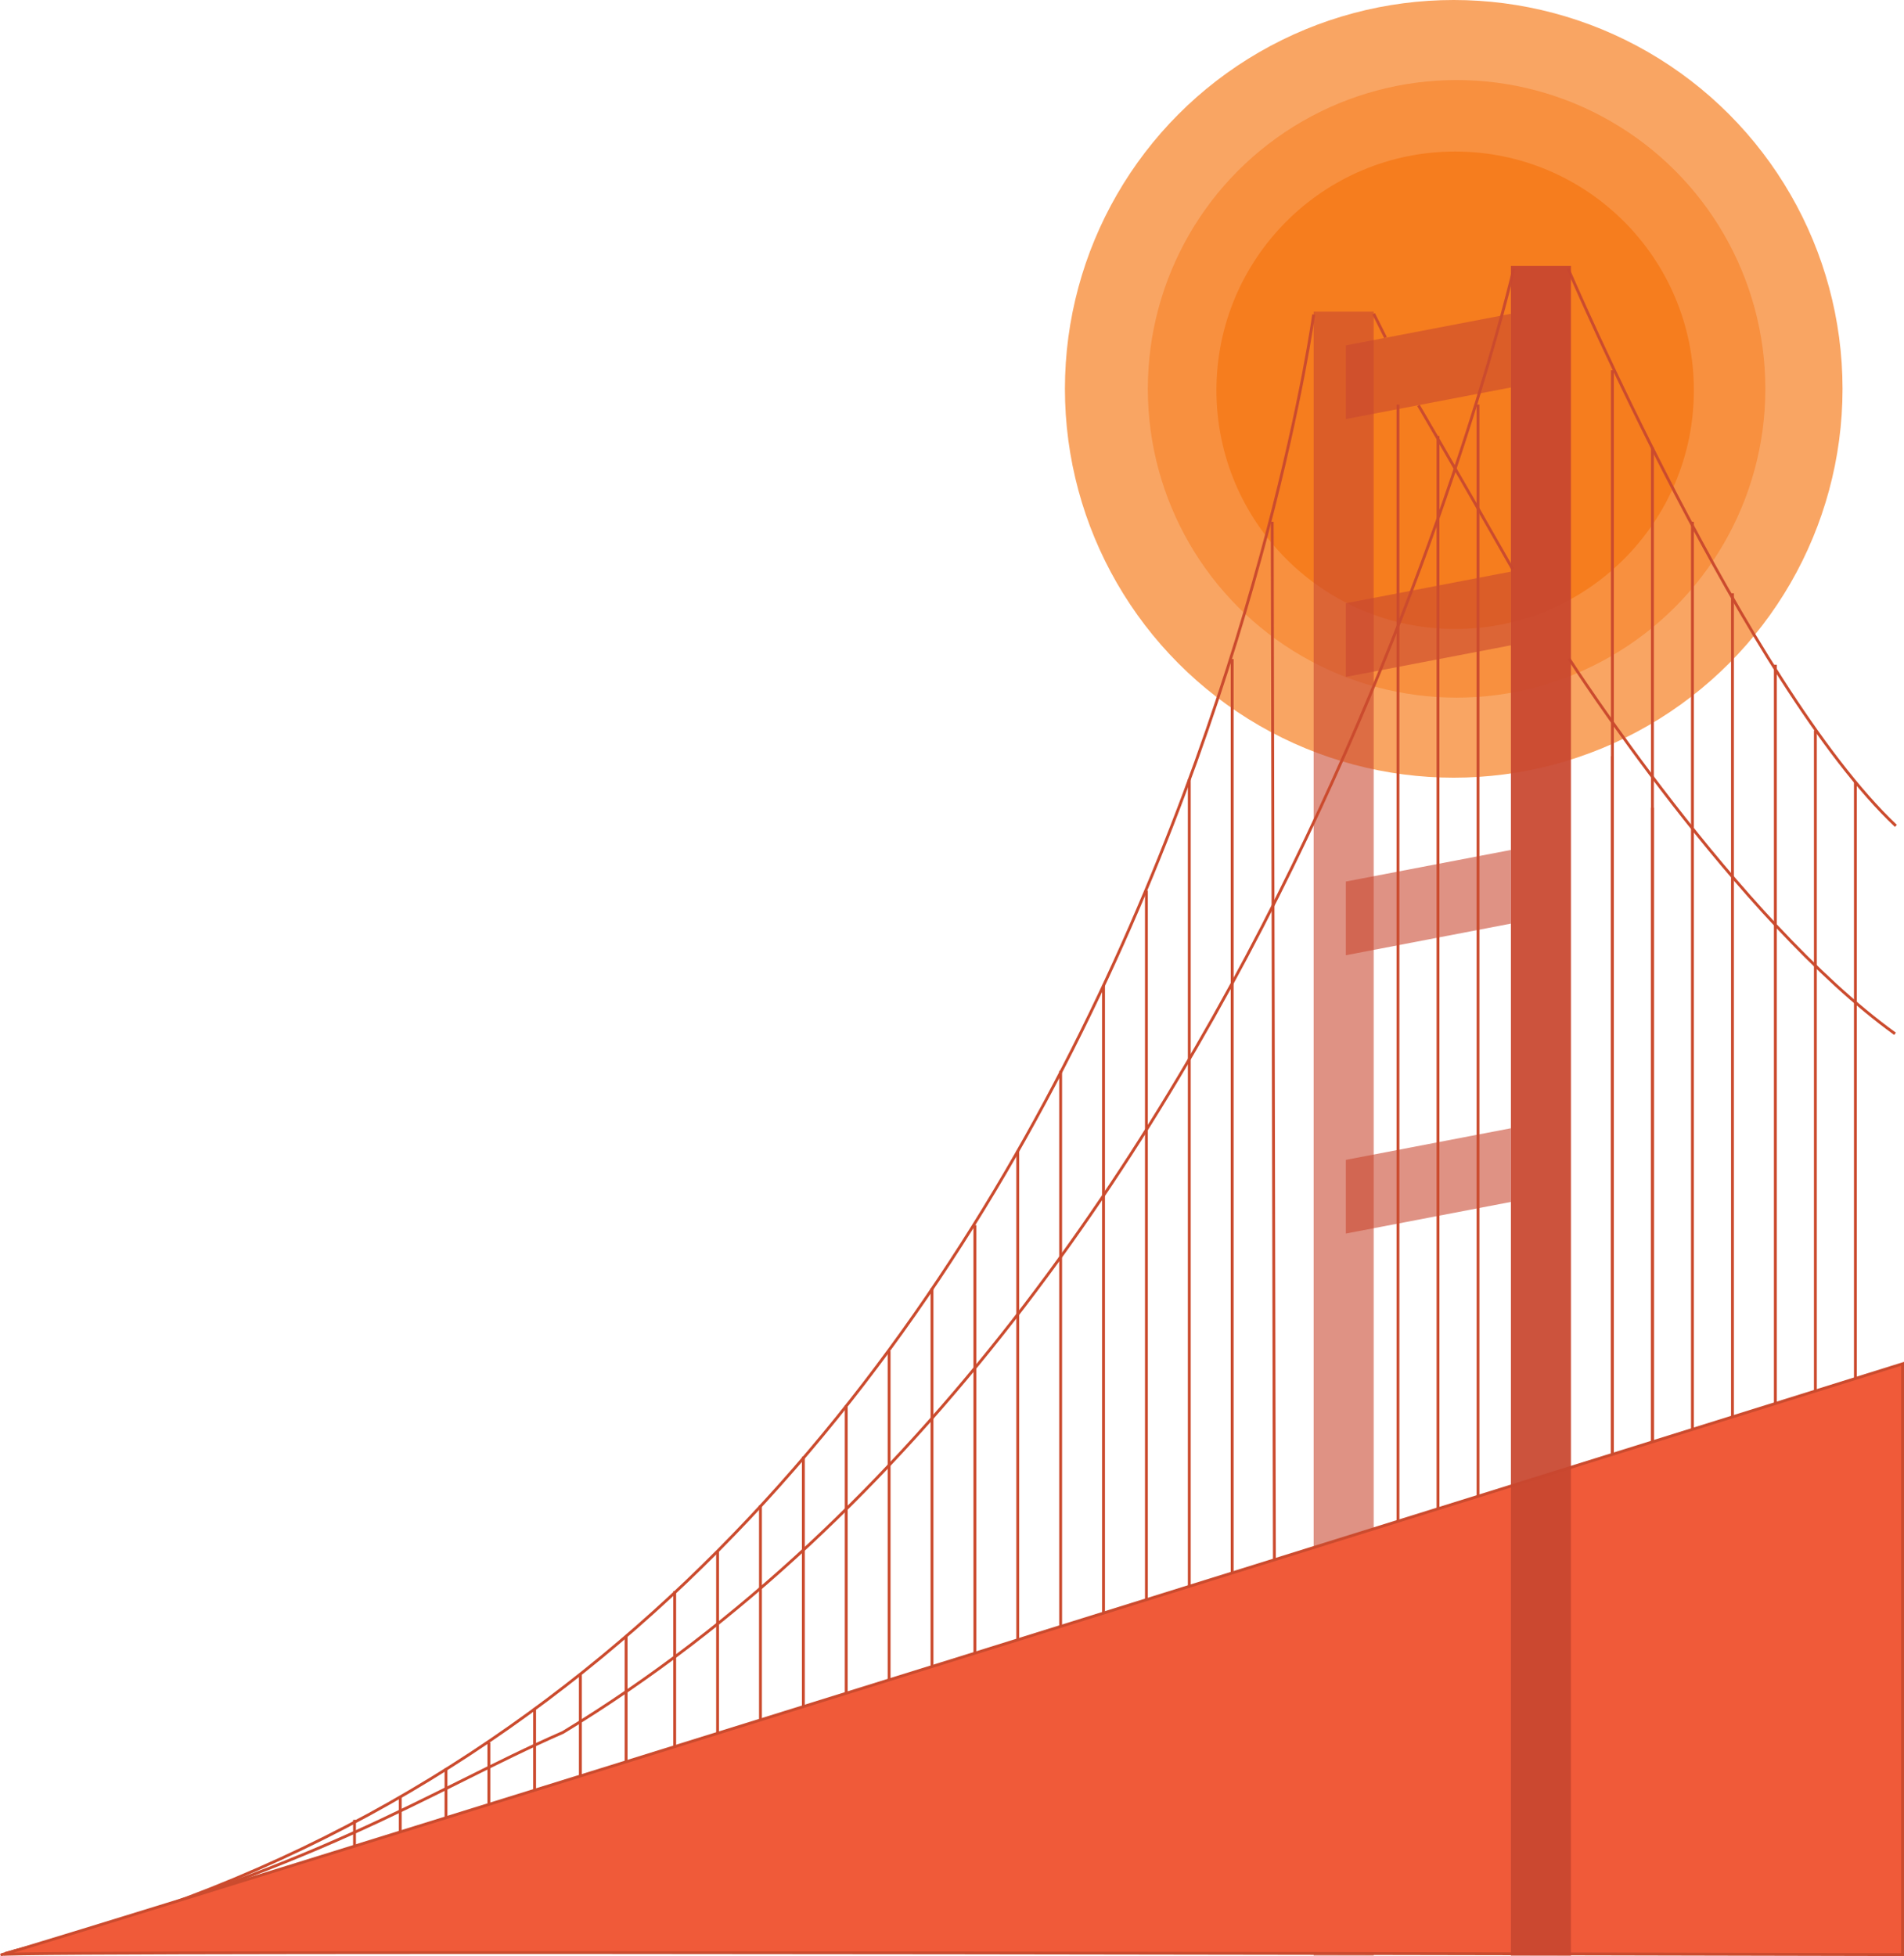 <svg xmlns="http://www.w3.org/2000/svg" width="666.007" height="684.147" viewBox="0 0 666.007 684.147">
  <g id="Bridge_Sun" data-name="Bridge &amp; Sun" transform="translate(0.5)">
    <circle id="Ellipse_665" data-name="Ellipse 665" cx="136" cy="136" r="136" transform="translate(372.004)" fill="rgba(246,117,16,0.65)"/>
    <circle id="Ellipse_666" data-name="Ellipse 666" cx="108" cy="108" r="108" transform="translate(401.004 28)" fill="rgba(246,117,16,0.44)"/>
    <circle id="Ellipse_667" data-name="Ellipse 667" cx="83.5" cy="83.5" r="83.5" transform="translate(425.004 53)" fill="rgba(246,117,16,0.7)"/>
    <rect id="Rectangle_201" data-name="Rectangle 201" width="21" height="575" transform="translate(459.004 109)" fill="rgba(201,71,48,0.59)"/>
    <path id="Path_324" data-name="Path 324" d="M-7.328,11.052,50.4,0V25.767L-7.328,36.82Z" transform="translate(477.594 199.932)" fill="rgba(201,71,48,0.59)"/>
    <path id="Path_325" data-name="Path 325" d="M-7.328,11.052,50.4,0V25.767L-7.328,36.82Z" transform="translate(477.594 109.747)" fill="rgba(201,71,48,0.59)"/>
    <path id="Path_326" data-name="Path 326" d="M-7.328,11.052,50.4,0V25.767L-7.328,36.82Z" transform="translate(477.594 297.276)" fill="rgba(201,71,48,0.59)"/>
    <path id="Path_327" data-name="Path 327" d="M-7.328,11.052,50.4,0V25.767L-7.328,36.82Z" transform="translate(477.594 394.619)" fill="rgba(201,71,48,0.59)"/>
    <path id="Path_330" data-name="Path 330" d="M2736,203s-82.542,359.973-332.583,511.917c-47.684,20.857-83.828,47.533-195.129,77.327" transform="translate(-2206.997 -109)" fill="none" stroke="#cb4b2e" stroke-width="1"/>
    <path id="Path_331" data-name="Path 331" d="M2735,203s-64.969,477.895-454.957,572.5" transform="translate(-2275.997 -93)" fill="none" stroke="#cb4b2e" stroke-width="1"/>
    <path id="Path_332" data-name="Path 332" d="M2755,203s62.4,145.424,114.672,194.863" transform="translate(-2206.997 -109)" fill="none" stroke="#cb4b2e" stroke-width="1"/>
    <path id="Path_333" data-name="Path 333" d="M2687,218.747l4.148,8.318" transform="translate(-2206.997 -109)" fill="none" stroke="#cb4b2e" stroke-width="1"/>
    <path id="Path_334" data-name="Path 334" d="M2711.462,248.382s9.449,16,32.941,57.277" transform="translate(-2215.794 -106.602)" fill="none" stroke="#cb4b2e" stroke-width="1"/>
    <path id="Path_335" data-name="Path 335" d="M2755.336,337.377s58.593,91.163,114.035,131.2" transform="translate(-2206.997 -107)" fill="none" stroke="#cb4b2e" stroke-width="1"/>
    <line id="Line_48" data-name="Line 48" y2="406" transform="translate(563.504 129.5)" fill="none" stroke="#cb4b2e" stroke-width="1"/>
    <line id="Line_56" data-name="Line 56" y2="485" transform="translate(488.504 141.5)" fill="none" stroke="#cb4b2e" stroke-width="1"/>
    <line id="Line_62" data-name="Line 62" x2="1" y2="471" transform="translate(444.504 182.5)" fill="none" stroke="#cb4b2e" stroke-width="1"/>
    <line id="Line_63" data-name="Line 63" y2="402.661" transform="translate(430.504 230.5)" fill="none" stroke="#cb4b2e" stroke-width="1"/>
    <line id="Line_64" data-name="Line 64" y2="402.661" transform="translate(415.504 272.5)" fill="none" stroke="#cb4b2e" stroke-width="1"/>
    <line id="Line_65" data-name="Line 65" y2="335" transform="translate(400.504 311.5)" fill="none" stroke="#cb4b2e" stroke-width="1"/>
    <line id="Line_66" data-name="Line 66" y2="335" transform="translate(385.504 344.5)" fill="none" stroke="#cb4b2e" stroke-width="1"/>
    <line id="Line_67" data-name="Line 67" y2="266.19" transform="translate(370.504 374.5)" fill="none" stroke="#cb4b2e" stroke-width="1"/>
    <line id="Line_68" data-name="Line 68" y2="266.19" transform="translate(355.504 402.5)" fill="none" stroke="#cb4b2e" stroke-width="1"/>
    <line id="Line_69" data-name="Line 69" y2="201.5" transform="translate(340.504 428.5)" fill="none" stroke="#cb4b2e" stroke-width="1"/>
    <line id="Line_70" data-name="Line 70" y2="201.5" transform="translate(325.504 450.5)" fill="none" stroke="#cb4b2e" stroke-width="1"/>
    <line id="Line_71" data-name="Line 71" y2="201.5" transform="translate(310.504 472.5)" fill="none" stroke="#cb4b2e" stroke-width="1"/>
    <line id="Line_72" data-name="Line 72" y2="132.5" transform="translate(295.504 491.5)" fill="none" stroke="#cb4b2e" stroke-width="1"/>
    <line id="Line_73" data-name="Line 73" y2="132.5" transform="translate(280.504 509.5)" fill="none" stroke="#cb4b2e" stroke-width="1"/>
    <line id="Line_74" data-name="Line 74" y2="28.76" transform="translate(170.504 609.5)" fill="none" stroke="#cb4b2e" stroke-width="1"/>
    <line id="Line_75" data-name="Line 75" y2="28.76" transform="translate(186.504 597.5)" fill="none" stroke="#cb4b2e" stroke-width="1"/>
    <line id="Line_76" data-name="Line 76" y2="38.76" transform="translate(202.504 585.5)" fill="none" stroke="#cb4b2e" stroke-width="1"/>
    <line id="Line_77" data-name="Line 77" y2="48.76" transform="translate(218.504 572.5)" fill="none" stroke="#cb4b2e" stroke-width="1"/>
    <line id="Line_78" data-name="Line 78" y2="28.76" transform="translate(155.504 618.5)" fill="none" stroke="#cb4b2e" stroke-width="1"/>
    <line id="Line_79" data-name="Line 79" y2="28.76" transform="translate(139.504 628.5)" fill="none" stroke="#cb4b2e" stroke-width="1"/>
    <line id="Line_80" data-name="Line 80" y2="28.76" transform="translate(123.504 636.5)" fill="none" stroke="#cb4b2e" stroke-width="1"/>
    <line y2="78.76" transform="translate(265.504 526.5)" fill="none" stroke="#cb4b2e" stroke-width="1"/>
    <line y2="78.76" transform="translate(250.504 542.5)" fill="none" stroke="#cb4b2e" stroke-width="1"/>
    <line y2="78.76" transform="translate(235.504 556.5)" fill="none" stroke="#cb4b2e" stroke-width="1"/>
    <line id="Line_55" data-name="Line 55" y2="406" transform="translate(620.504 232.5)" fill="none" stroke="#cb4b2e" stroke-width="1"/>
    <line id="Line_49" data-name="Line 49" y2="406" transform="translate(577.504 156.5)" fill="none" stroke="#cb4b2e" stroke-width="1"/>
    <line id="Line_57" data-name="Line 57" y2="436" transform="translate(502.504 152.5)" fill="none" stroke="#cb4b2e" stroke-width="1"/>
    <line id="Line_54" data-name="Line 54" y2="406" transform="translate(634.504 255.5)" fill="none" stroke="#cb4b2e" stroke-width="1"/>
    <line id="Line_60" data-name="Line 60" y2="406" transform="translate(563.504 264.5)" fill="none" stroke="#cb4b2e" stroke-width="1"/>
    <line id="Line_50" data-name="Line 50" y2="406" transform="translate(591.504 182.5)" fill="none" stroke="#cb4b2e" stroke-width="1"/>
    <line id="Line_58" data-name="Line 58" y2="406" transform="translate(516.504 141.5)" fill="none" stroke="#cb4b2e" stroke-width="1"/>
    <line id="Line_53" data-name="Line 53" y2="406" transform="translate(648.504 273.5)" fill="none" stroke="#cb4b2e" stroke-width="1"/>
    <line id="Line_61" data-name="Line 61" y2="392" transform="translate(577.504 282.5)" fill="none" stroke="#cb4b2e" stroke-width="1"/>
    <line id="Line_51" data-name="Line 51" y2="406" transform="translate(605.504 207.5)" fill="none" stroke="#cb4b2e" stroke-width="1"/>
    <path id="Path_328" data-name="Path 328" d="M1659,665.641c1.816-1.6,665,0,665,0V459S1657.18,667.245,1659,665.641Z" transform="translate(-1658.993 18)" fill="#f05a39" stroke="#cb4b2e" stroke-width="1"/>
    <rect id="Rectangle_202" data-name="Rectangle 202" width="21" height="591" transform="translate(528.004 93)" fill="rgba(201,71,48,0.93)"/>
  </g>
</svg>
